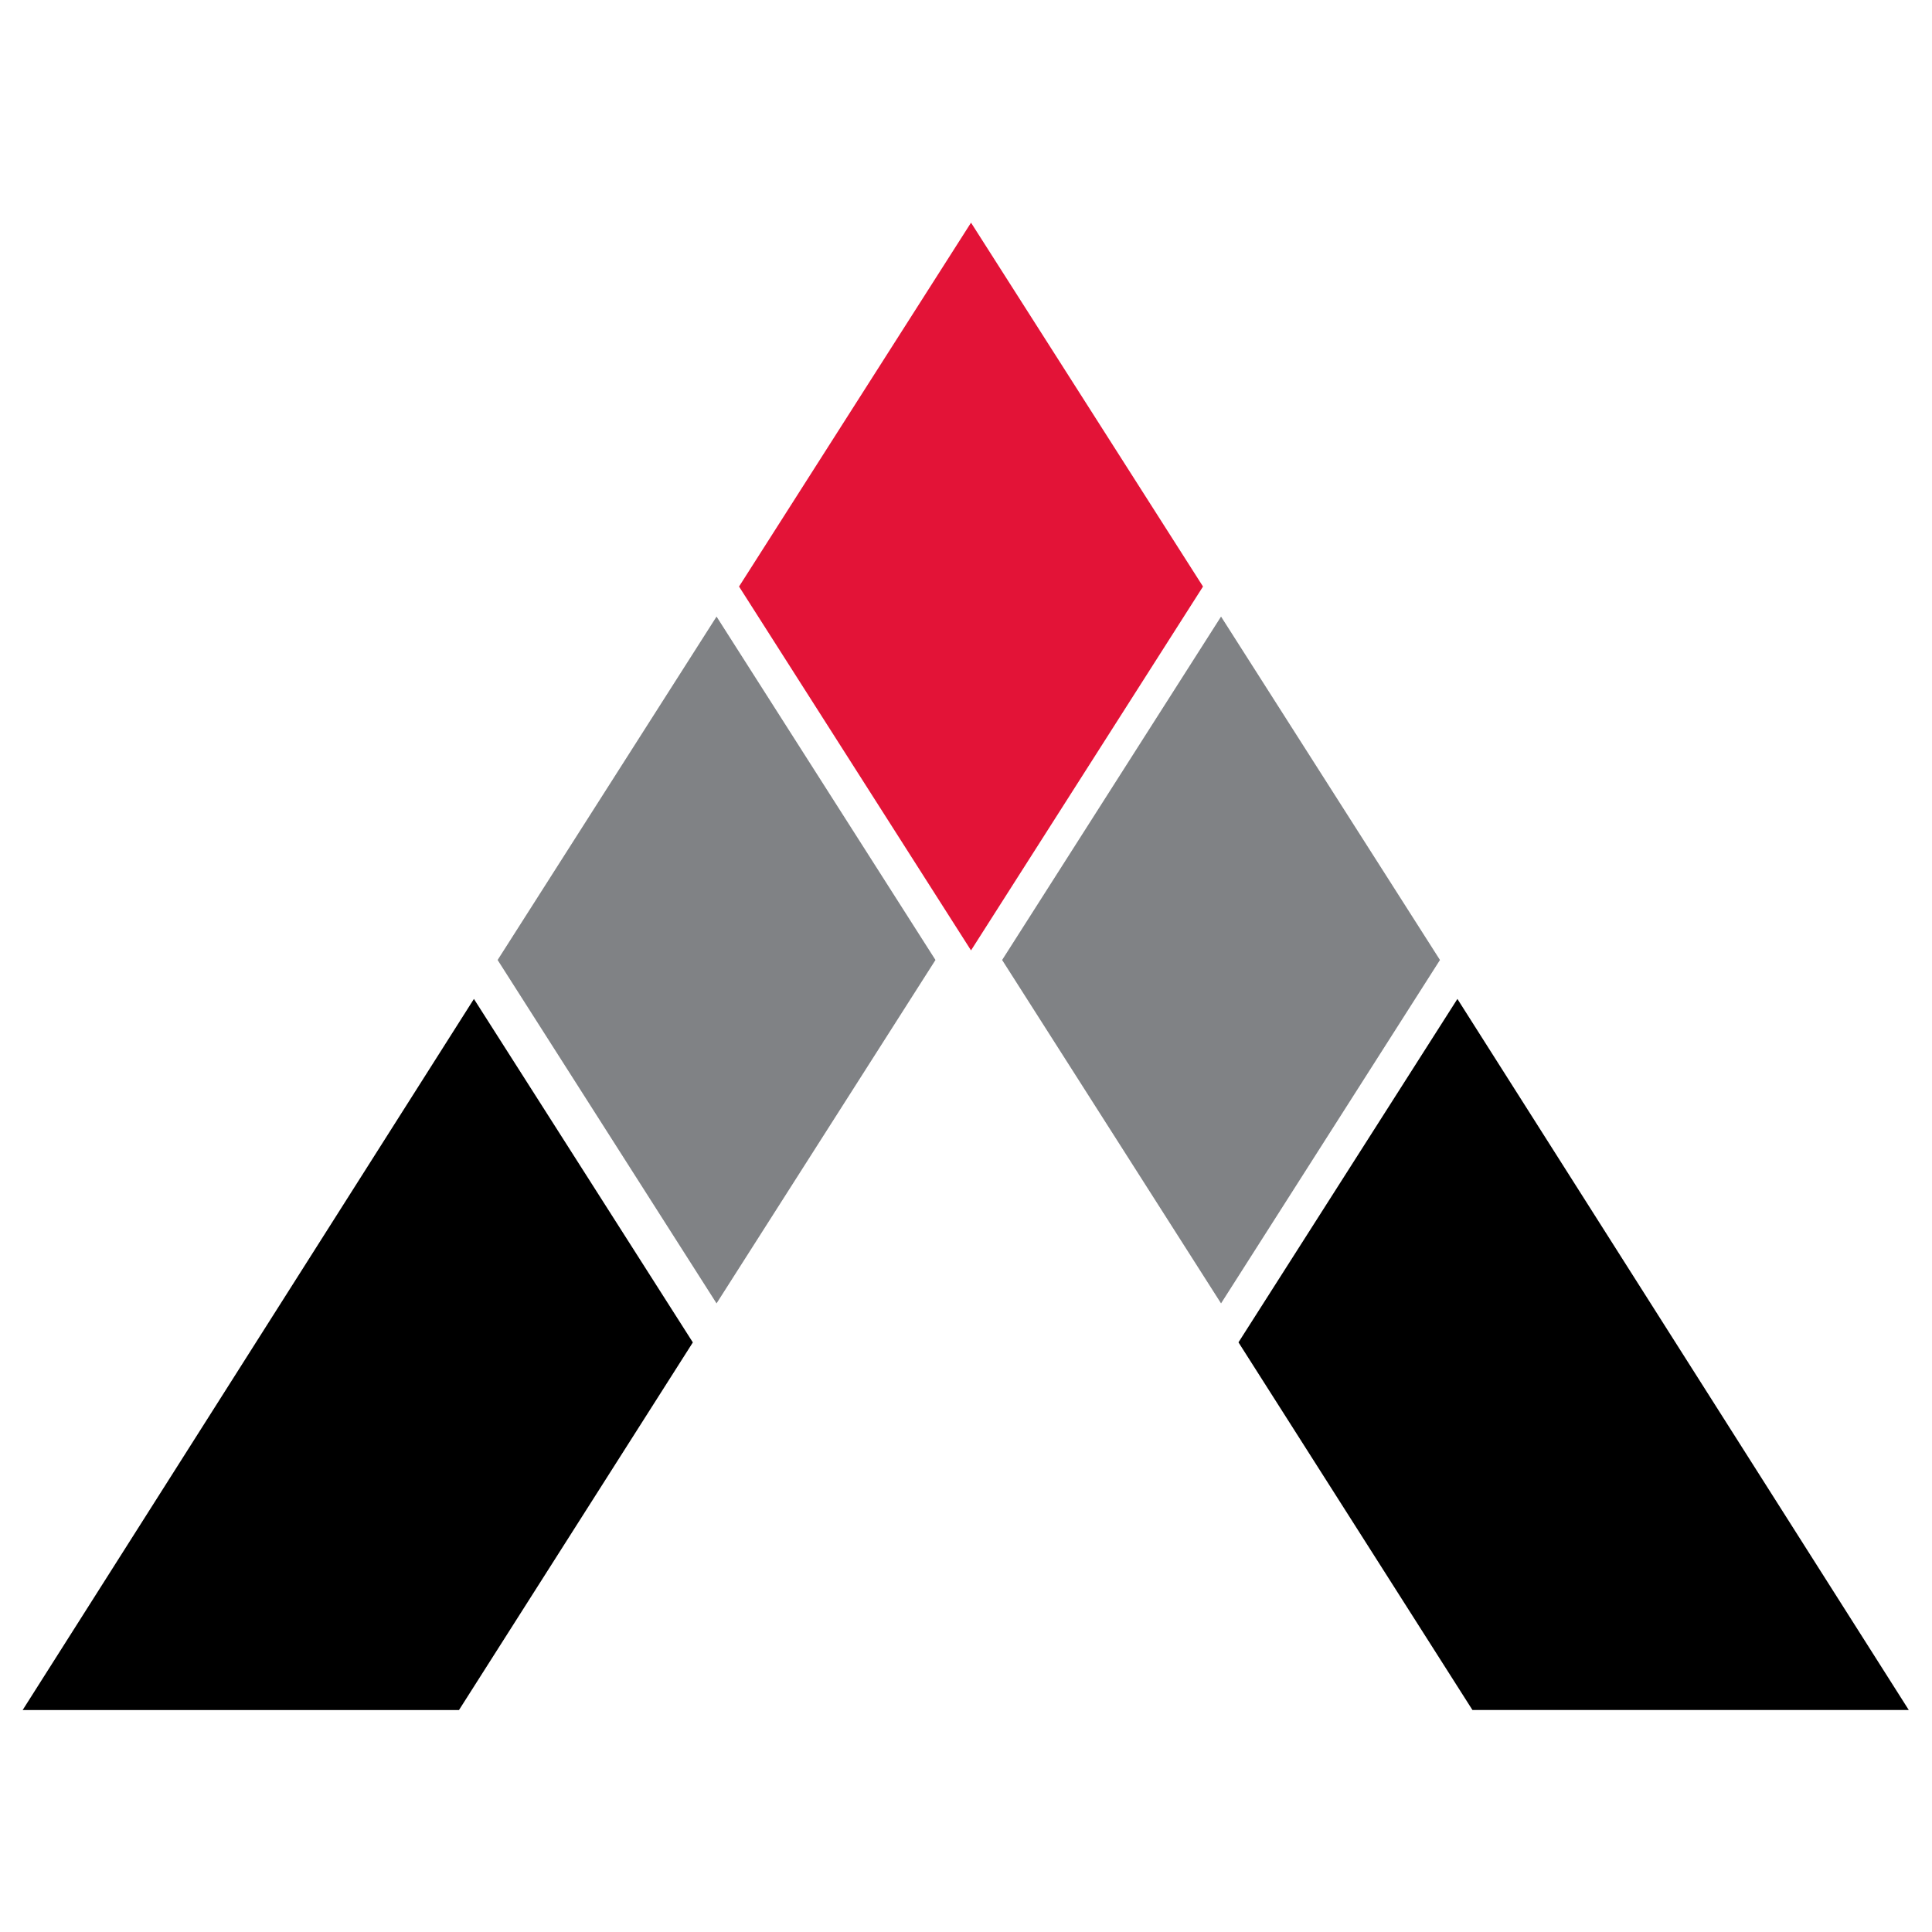 <?xml version="1.0" encoding="UTF-8" standalone="no"?>
<!-- Created with Inkscape (http://www.inkscape.org/) -->

<svg
   xmlns:dc="http://purl.org/dc/elements/1.1/"
   xmlns:cc="http://creativecommons.org/ns#"
   xmlns:rdf="http://www.w3.org/1999/02/22-rdf-syntax-ns#"
   xmlns:svg="http://www.w3.org/2000/svg"
   xmlns="http://www.w3.org/2000/svg"
   xmlns:sodipodi="http://sodipodi.sourceforge.net/DTD/sodipodi-0.dtd"
   xmlns:inkscape="http://www.inkscape.org/namespaces/inkscape"
   version="1.1"
   id="svg2"
   xml:space="preserve"
   width="48"
   height="48"
   viewBox="0 0 48 48"
   sodipodi:docname="peakd_logo_only.svg"
   inkscape:version="0.92.3 (2405546, 2018-03-11)"><defs
     id="defs6" /><sodipodi:namedview
     pagecolor="#ffffff"
     bordercolor="#666666"
     borderopacity="1"
     objecttolerance="10"
     gridtolerance="10"
     guidetolerance="10"
     inkscape:pageopacity="0"
     inkscape:pageshadow="2"
     inkscape:window-width="1518"
     inkscape:window-height="772"
     id="namedview4"
     showgrid="false"
     inkscape:zoom="9.0368128"
     inkscape:cx="42.237117"
     inkscape:cy="20.636275"
     inkscape:window-x="331"
     inkscape:window-y="88"
     inkscape:window-maximized="0"
     inkscape:current-layer="g10" /><g
     id="g10"
     inkscape:groupmode="layer"
     inkscape:label="PEAKD_updated"
     transform="matrix(1.333,0,0,-1.333,0,48)"><g
       id="g943"
       transform="matrix(1.407,0,0,1.407,-8.11,-7.813)"><path
         inkscape:connector-curvature="0"
         id="path20"
         style="fill:#e31337;fill-opacity:1;fill-rule:evenodd;stroke:none;stroke-width:0.125"
         d="m 18.627,28.196 3.073,-4.82 -3.073,-4.82 -3.073,4.82 z" /><path
         inkscape:connector-curvature="0"
         id="path22"
         style="fill:#808285;fill-opacity:1;fill-rule:evenodd;stroke:none;stroke-width:0.125"
         d="m 21.939,22.978 2.9,-4.549 -2.9,-4.549 -2.9,4.549 z" /><path
         inkscape:connector-curvature="0"
         id="path24"
         style="fill:#808285;fill-opacity:1;fill-rule:evenodd;stroke:none;stroke-width:0.125"
         d="m 15.256,22.978 2.9,-4.549 -2.9,-4.549 -2.9,4.549 z" /><path
         inkscape:connector-curvature="0"
         id="path26"
         style="fill:#000000;fill-opacity:1;fill-rule:evenodd;stroke:none;stroke-width:0.125"
         d="M 12.042,17.913 14.942,13.363 11.844,8.493 H 6.064 Z" /><path
         inkscape:connector-curvature="0"
         id="path28"
         style="fill:#000000;fill-opacity:1;fill-rule:evenodd;stroke:none;stroke-width:0.125"
         d="m 25.07,17.913 -2.9,-4.549 3.099,-4.87 h 5.78 z" /></g></g></svg>